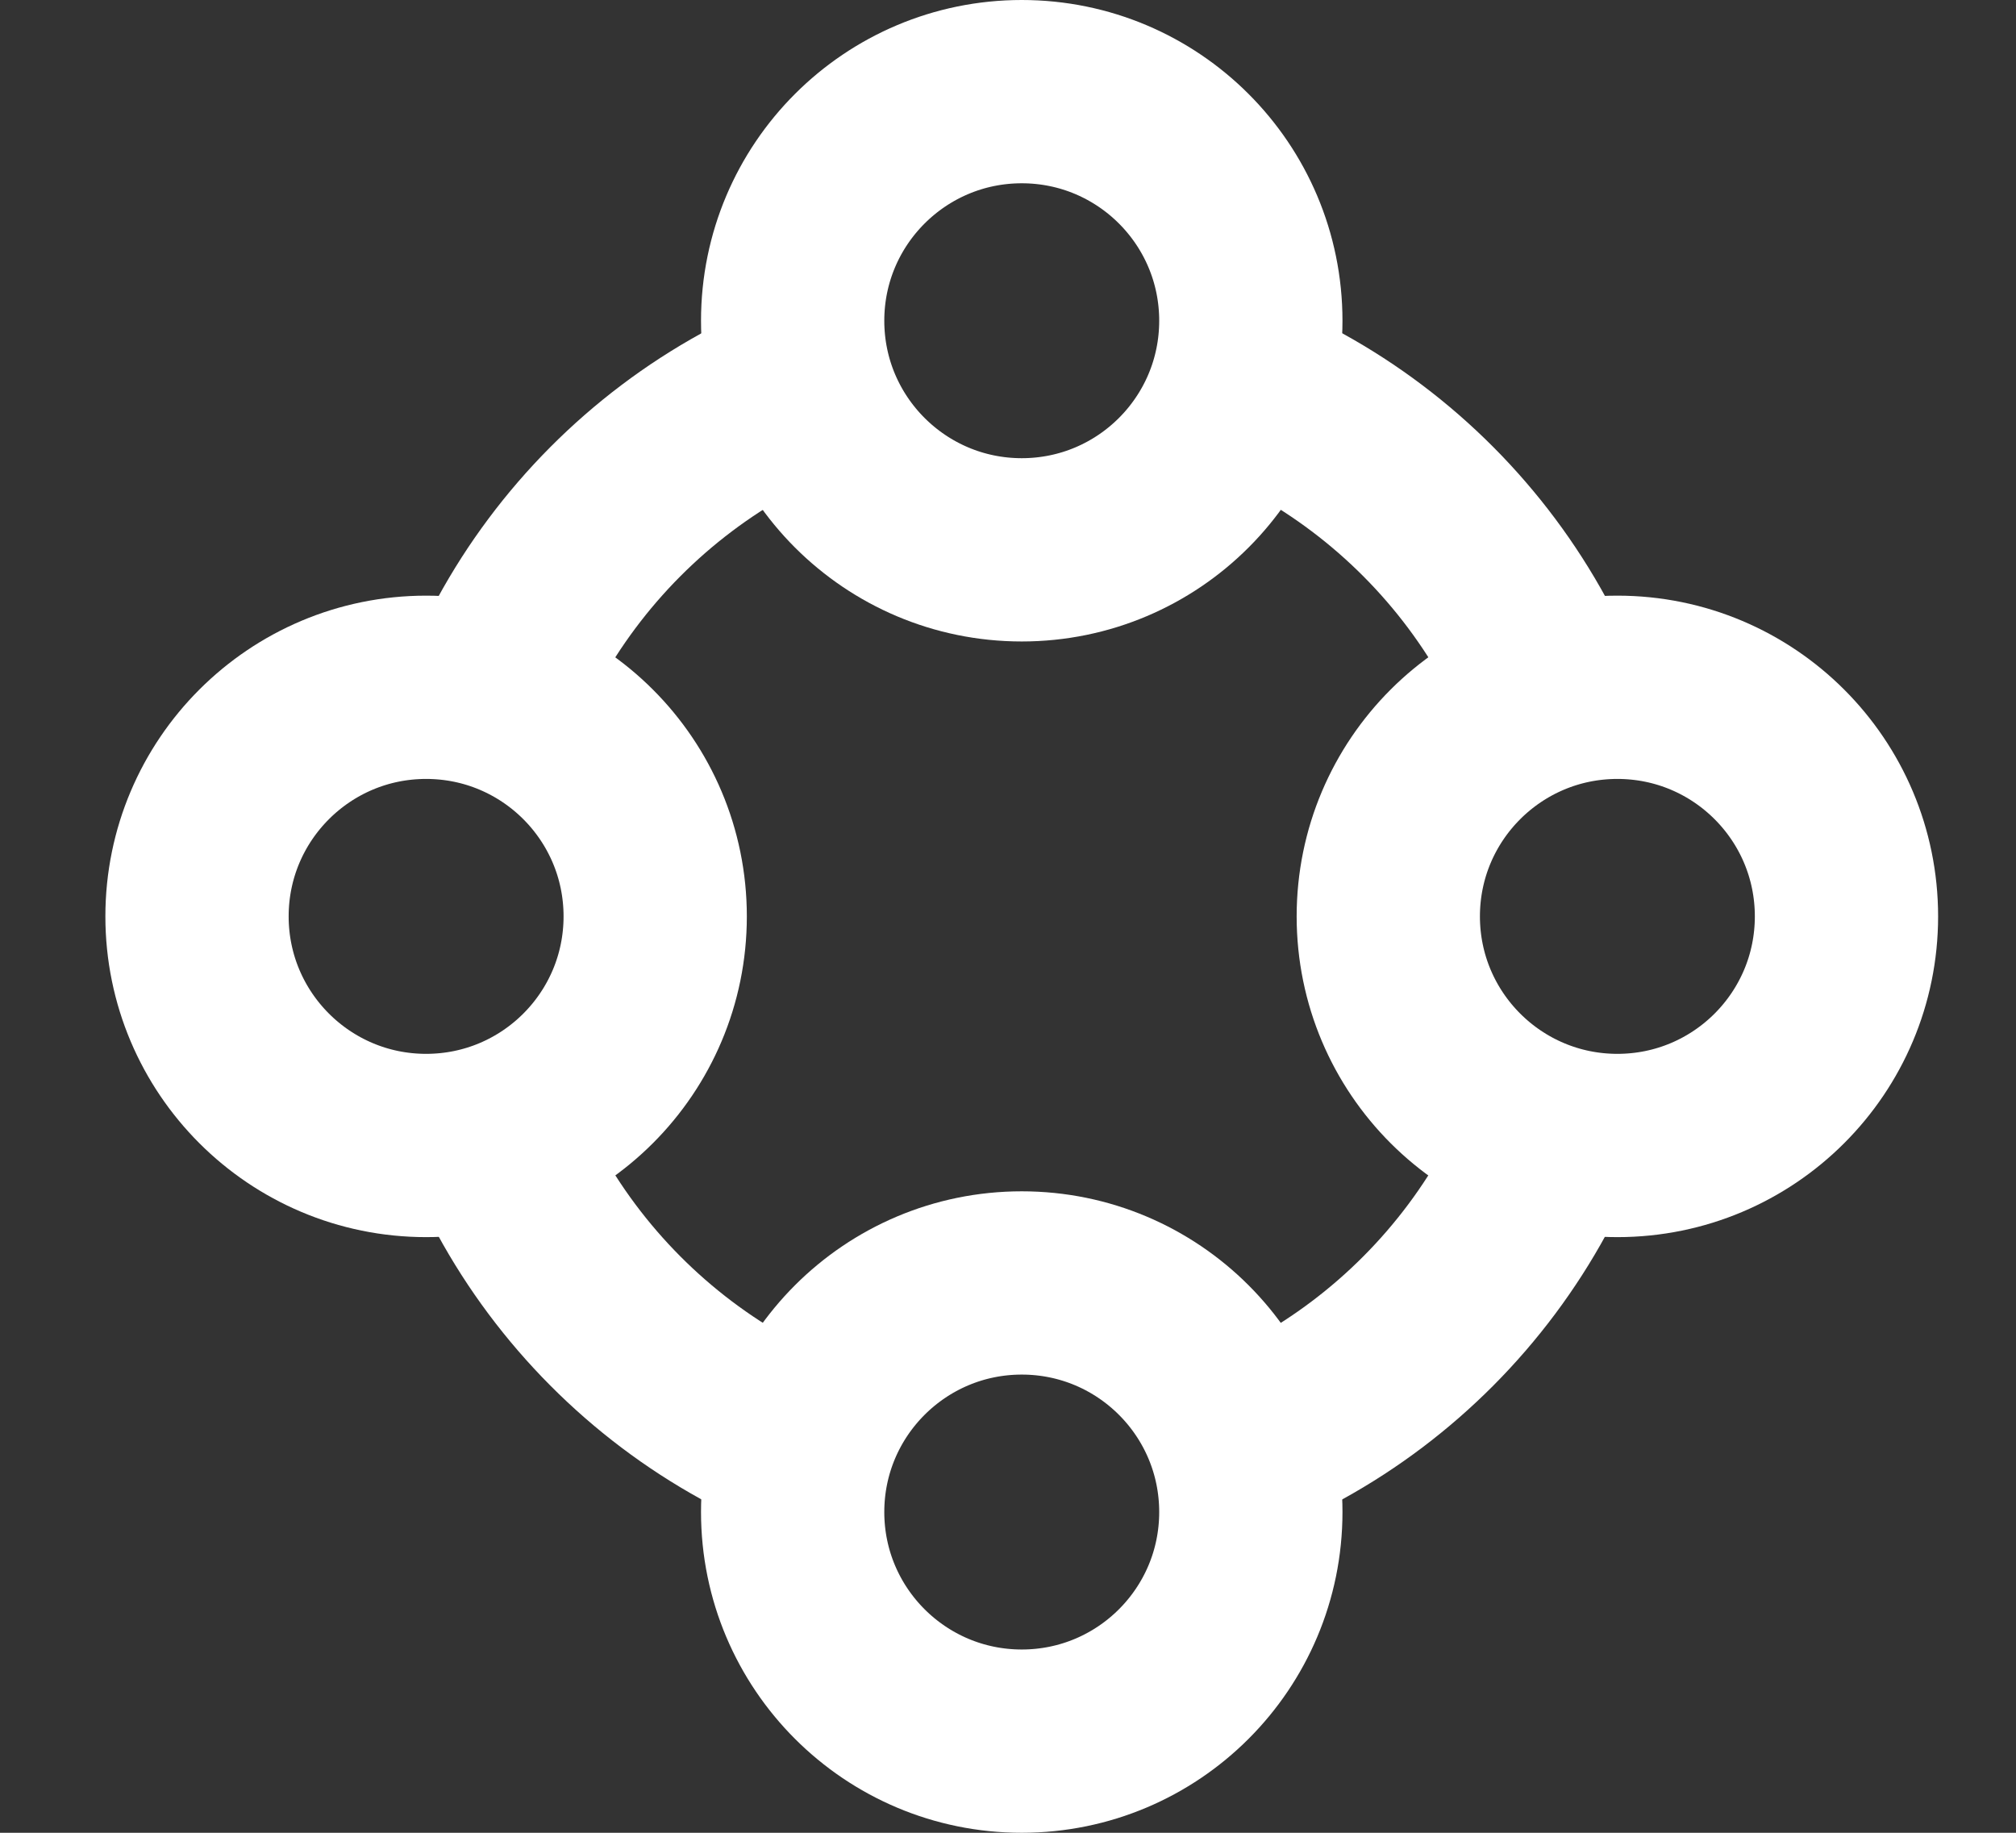 <svg width="22" height="20" viewBox="0 0 22 20" fill="none" xmlns="http://www.w3.org/2000/svg">
<rect x="0" y="0" width="22" height="20" fill="#333333" stroke="none"/>
<g clip-path="url(#clip0_205_509)">
<path d="M16.652 7.01C16.08 5.96 15.216 5.092 14.169 4.515M8.133 4.515C7.086 5.092 6.222 5.96 5.65 7.01M5.65 12.988C6.222 14.038 7.086 14.907 8.133 15.484M14.169 15.484C15.216 14.907 16.08 14.038 16.652 12.988" stroke="white" stroke-width="2" stroke-linecap="square" stroke-linejoin="round"/>
<path d="M4.65 12.5C6.031 12.5 7.15 11.381 7.15 10C7.15 8.619 6.031 7.5 4.65 7.5C3.27 7.5 2.15 8.619 2.15 10C2.15 11.381 3.27 12.5 4.65 12.5Z" stroke="white" stroke-width="2" stroke-linecap="square" stroke-linejoin="round"/>
<path d="M17.65 12.5C19.031 12.5 20.15 11.381 20.15 10C20.15 8.619 19.031 7.5 17.65 7.5C16.27 7.5 15.15 8.619 15.15 10C15.15 11.381 16.27 12.5 17.65 12.5Z" stroke="white" stroke-width="2" stroke-linecap="square" stroke-linejoin="round"/>
<path d="M11.15 6C12.531 6 13.65 4.881 13.65 3.5C13.65 2.119 12.531 1 11.15 1C9.77 1 8.65 2.119 8.65 3.5C8.65 4.881 9.77 6 11.15 6Z" stroke="white" stroke-width="2" stroke-linecap="square" stroke-linejoin="round"/>
<path d="M11.15 19C12.531 19 13.65 17.881 13.65 16.5C13.65 15.119 12.531 14 11.15 14C9.77 14 8.65 15.119 8.65 16.5C8.65 17.881 9.77 19 11.15 19Z" stroke="white" stroke-width="2" stroke-linecap="square" stroke-linejoin="round"/>
</g>
<defs>
<clipPath id="clip0_205_509">
<rect width="21" height="20" fill="white" transform="translate(0.65)"/>
</clipPath>
</defs>
</svg>
